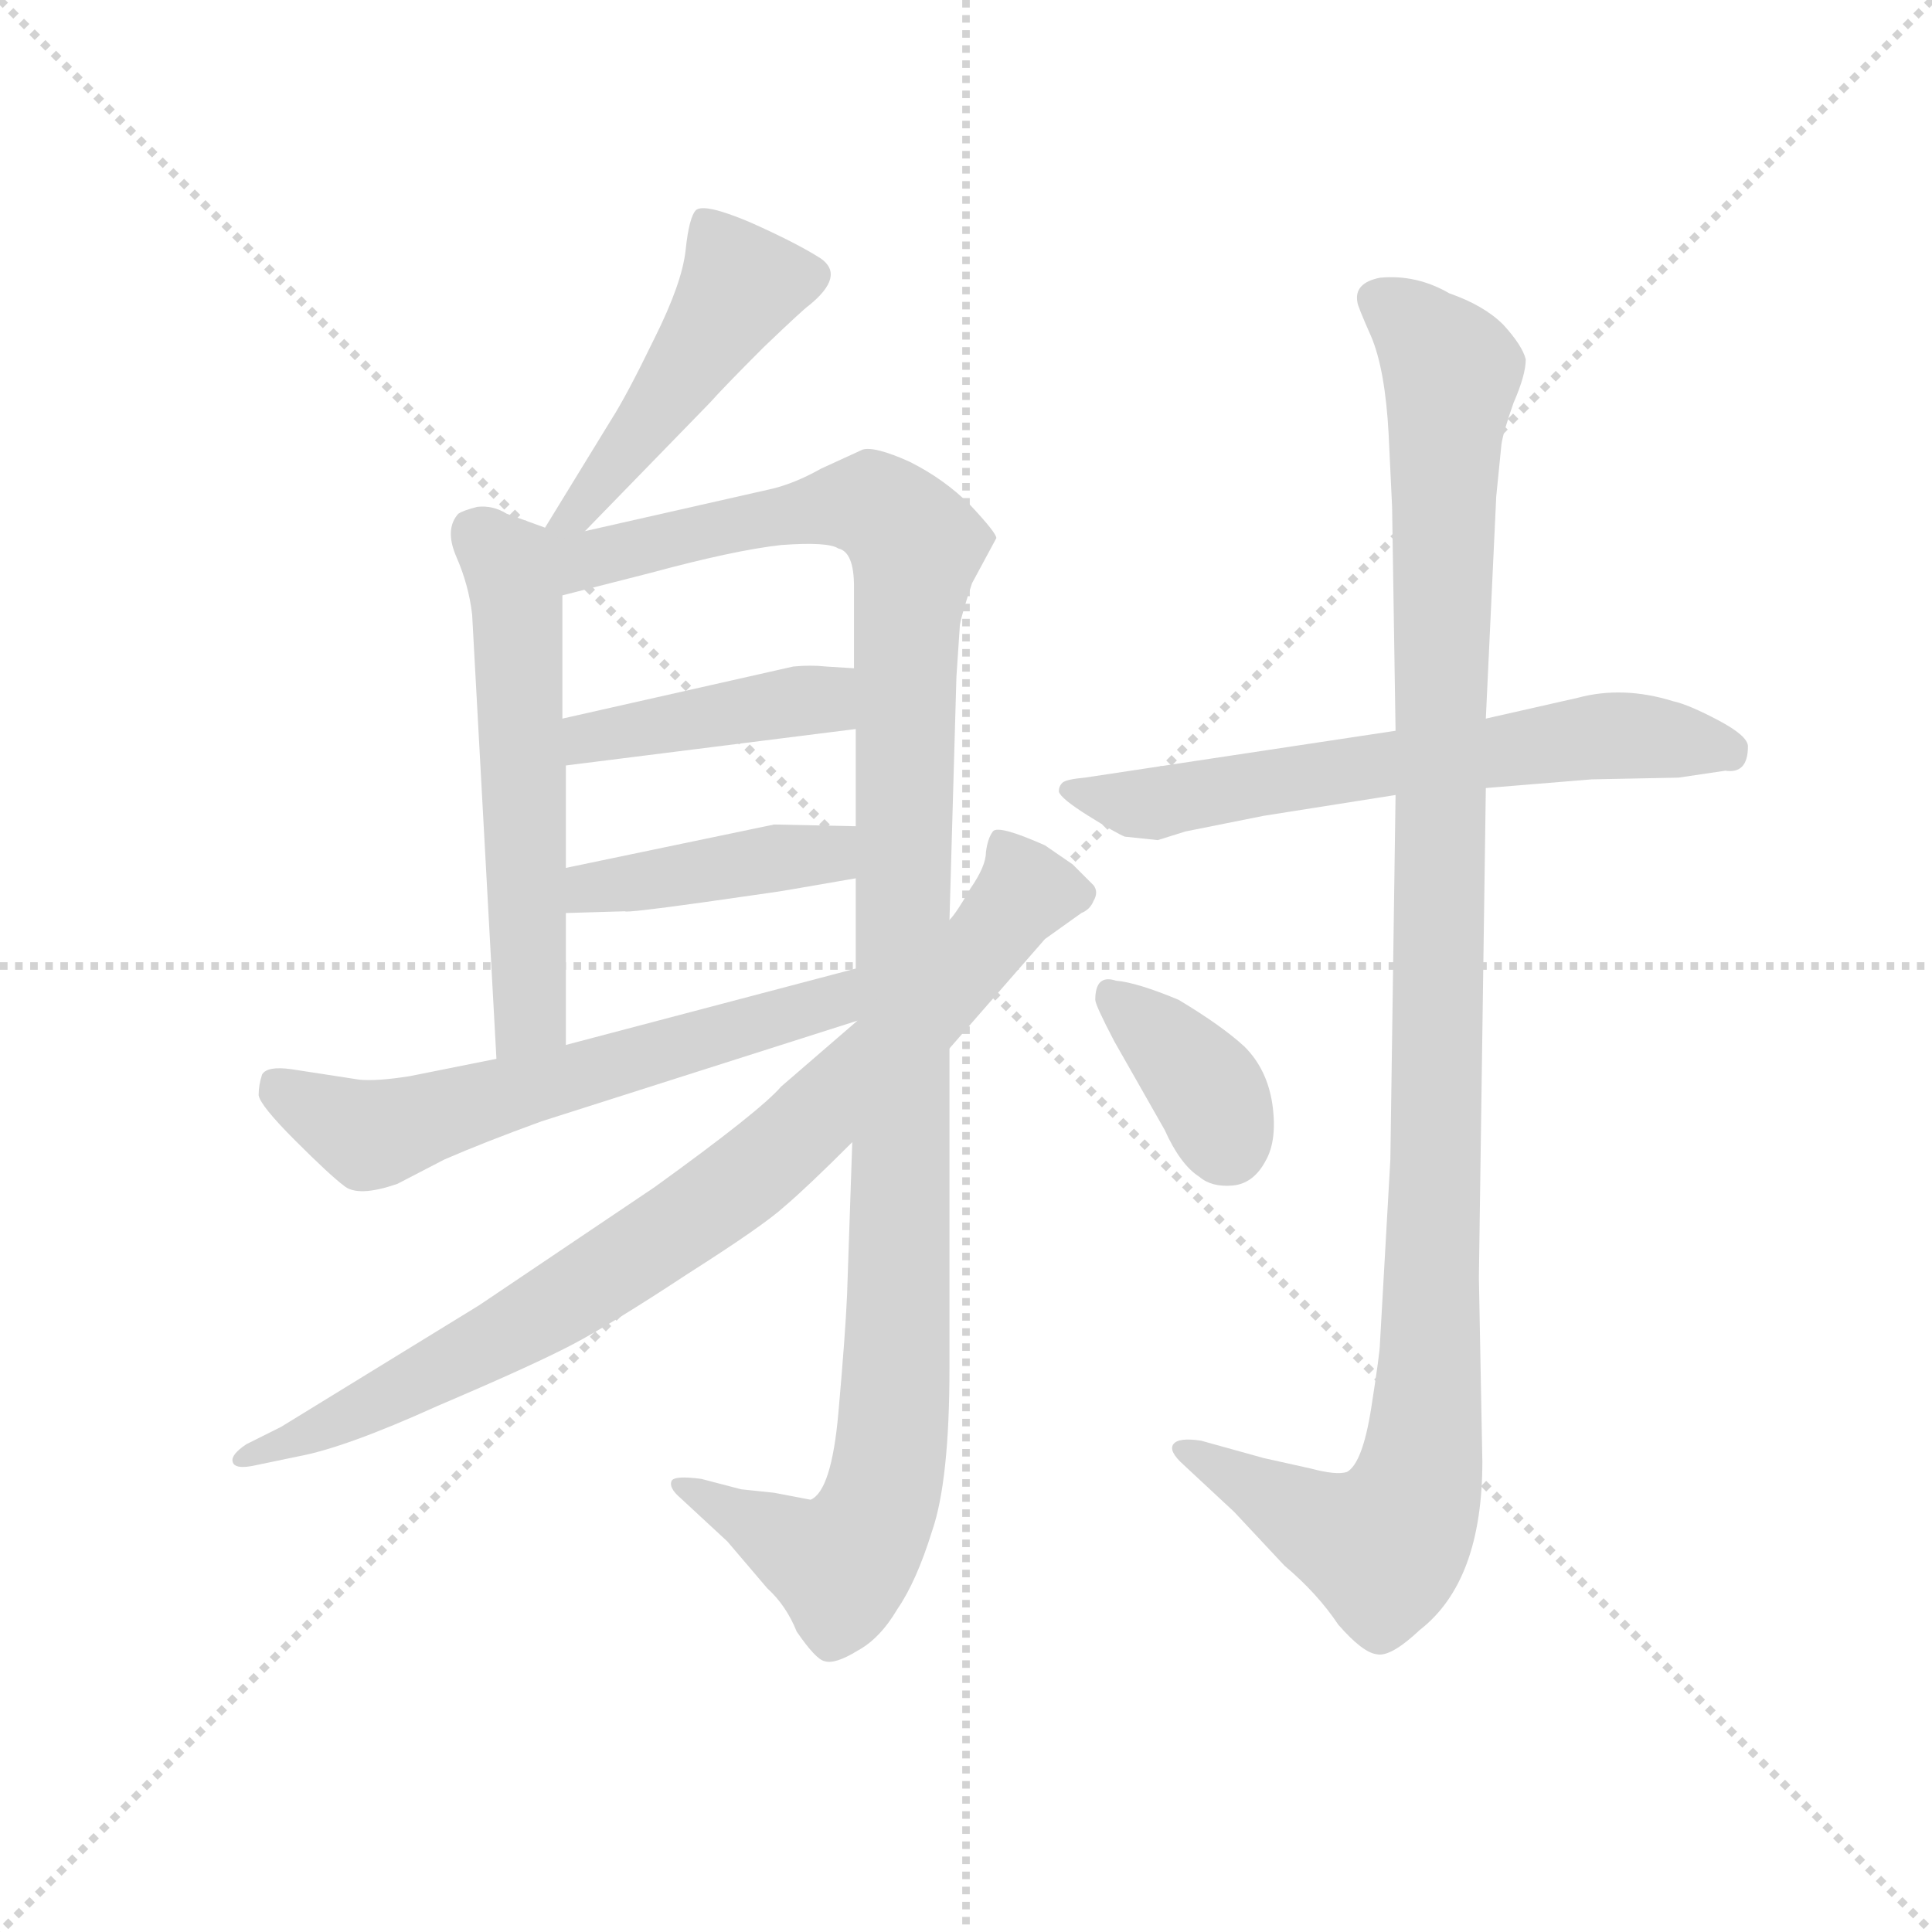<svg version="1.1" viewBox="0 0 1024 1024" xmlns="http://www.w3.org/2000/svg">
  <g stroke="lightgray" stroke-dasharray="1,1" stroke-width="1" transform="scale(4, 4)">
    <line x1="0" y1="0" x2="256" y2="256"></line>
    <line x1="256" y1="0" x2="0" y2="256"></line>
    <line x1="128" y1="0" x2="128" y2="256"></line>
    <line x1="0" y1="128" x2="256" y2="128"></line>
  </g>
  <g transform="scale(0.92, -0.92) translate(60, -830)">
    <style type="text/css">
      
        @keyframes keyframes0 {
          from {
            stroke: blue;
            stroke-dashoffset: 473;
            stroke-width: 128;
          }
          61% {
            animation-timing-function: step-end;
            stroke: blue;
            stroke-dashoffset: 0;
            stroke-width: 128;
          }
          to {
            stroke: black;
            stroke-width: 1024;
          }
        }
        #make-me-a-hanzi-animation-0 {
          animation: keyframes0 0.635s both;
          animation-delay: 0s;
          animation-timing-function: linear;
        }
      
        @keyframes keyframes1 {
          from {
            stroke: blue;
            stroke-dashoffset: 565;
            stroke-width: 128;
          }
          65% {
            animation-timing-function: step-end;
            stroke: blue;
            stroke-dashoffset: 0;
            stroke-width: 128;
          }
          to {
            stroke: black;
            stroke-width: 1024;
          }
        }
        #make-me-a-hanzi-animation-1 {
          animation: keyframes1 0.71s both;
          animation-delay: 0.635s;
          animation-timing-function: linear;
        }
      
        @keyframes keyframes2 {
          from {
            stroke: blue;
            stroke-dashoffset: 1179;
            stroke-width: 128;
          }
          79% {
            animation-timing-function: step-end;
            stroke: blue;
            stroke-dashoffset: 0;
            stroke-width: 128;
          }
          to {
            stroke: black;
            stroke-width: 1024;
          }
        }
        #make-me-a-hanzi-animation-2 {
          animation: keyframes2 1.209s both;
          animation-delay: 1.345s;
          animation-timing-function: linear;
        }
      
        @keyframes keyframes3 {
          from {
            stroke: blue;
            stroke-dashoffset: 422;
            stroke-width: 128;
          }
          58% {
            animation-timing-function: step-end;
            stroke: blue;
            stroke-dashoffset: 0;
            stroke-width: 128;
          }
          to {
            stroke: black;
            stroke-width: 1024;
          }
        }
        #make-me-a-hanzi-animation-3 {
          animation: keyframes3 0.593s both;
          animation-delay: 2.554s;
          animation-timing-function: linear;
        }
      
        @keyframes keyframes4 {
          from {
            stroke: blue;
            stroke-dashoffset: 418;
            stroke-width: 128;
          }
          58% {
            animation-timing-function: step-end;
            stroke: blue;
            stroke-dashoffset: 0;
            stroke-width: 128;
          }
          to {
            stroke: black;
            stroke-width: 1024;
          }
        }
        #make-me-a-hanzi-animation-4 {
          animation: keyframes4 0.59s both;
          animation-delay: 3.148s;
          animation-timing-function: linear;
        }
      
        @keyframes keyframes5 {
          from {
            stroke: blue;
            stroke-dashoffset: 606;
            stroke-width: 128;
          }
          66% {
            animation-timing-function: step-end;
            stroke: blue;
            stroke-dashoffset: 0;
            stroke-width: 128;
          }
          to {
            stroke: black;
            stroke-width: 1024;
          }
        }
        #make-me-a-hanzi-animation-5 {
          animation: keyframes5 0.743s both;
          animation-delay: 3.738s;
          animation-timing-function: linear;
        }
      
        @keyframes keyframes6 {
          from {
            stroke: blue;
            stroke-dashoffset: 849;
            stroke-width: 128;
          }
          73% {
            animation-timing-function: step-end;
            stroke: blue;
            stroke-dashoffset: 0;
            stroke-width: 128;
          }
          to {
            stroke: black;
            stroke-width: 1024;
          }
        }
        #make-me-a-hanzi-animation-6 {
          animation: keyframes6 0.941s both;
          animation-delay: 4.481s;
          animation-timing-function: linear;
        }
      
        @keyframes keyframes7 {
          from {
            stroke: blue;
            stroke-dashoffset: 640;
            stroke-width: 128;
          }
          68% {
            animation-timing-function: step-end;
            stroke: blue;
            stroke-dashoffset: 0;
            stroke-width: 128;
          }
          to {
            stroke: black;
            stroke-width: 1024;
          }
        }
        #make-me-a-hanzi-animation-7 {
          animation: keyframes7 0.771s both;
          animation-delay: 5.422s;
          animation-timing-function: linear;
        }
      
        @keyframes keyframes8 {
          from {
            stroke: blue;
            stroke-dashoffset: 1127;
            stroke-width: 128;
          }
          79% {
            animation-timing-function: step-end;
            stroke: blue;
            stroke-dashoffset: 0;
            stroke-width: 128;
          }
          to {
            stroke: black;
            stroke-width: 1024;
          }
        }
        #make-me-a-hanzi-animation-8 {
          animation: keyframes8 1.167s both;
          animation-delay: 6.193s;
          animation-timing-function: linear;
        }
      
        @keyframes keyframes9 {
          from {
            stroke: blue;
            stroke-dashoffset: 369;
            stroke-width: 128;
          }
          55% {
            animation-timing-function: step-end;
            stroke: blue;
            stroke-dashoffset: 0;
            stroke-width: 128;
          }
          to {
            stroke: black;
            stroke-width: 1024;
          }
        }
        #make-me-a-hanzi-animation-9 {
          animation: keyframes9 0.55s both;
          animation-delay: 7.36s;
          animation-timing-function: linear;
        }
      
    </style>
    
      <path d="M 277 524 L 349 598 Q 357 607 380 630 Q 403 652 406 654 Q 427 671 413 681 Q 399 690 372 702 Q 346 713 341 709 Q 337 705 335 686 Q 333 667 317 635 Q 301 602 292 588 L 254 526 C 238 500 256 502 277 524 Z" fill="lightgray"></path>
    
      <path d="M 254 526 L 232 534 Q 224 539 215 538 Q 207 536 204 534 Q 196 525 203 509 Q 210 493 212 476 L 226 220 C 228 190 266 198 266 228 L 266 304 L 266 330 L 266 389 L 264 416 L 264 487 C 264 517 264 522 254 526 Z" fill="lightgray"></path>
    
      <path d="M 431 172 L 428 84 Q 427 61 423 16 Q 419 -29 407 -34 L 386 -30 L 367 -28 L 344 -22 Q 329 -20 327 -23 Q 325 -27 332 -33 L 359 -58 L 382 -85 Q 393 -95 399 -110 Q 410 -126 415 -127 Q 421 -129 434 -121 Q 447 -114 457 -97 Q 468 -81 477 -52 Q 487 -23 487 42 L 487 226 L 487 300 L 491 440 L 493 470 Q 494 476 500 494 L 514 520 Q 514 523 499 539 Q 484 554 464 564 Q 444 573 437 571 L 413 560 Q 397 551 383 548 L 277 524 C 245 517 209 473 264 487 L 315 500 Q 363 513 390 516 Q 417 518 423 514 Q 432 512 432 492 L 432 445 L 433 410 L 433 354 L 433 324 L 433 272 L 434 242 L 431 172 Z" fill="lightgray"></path>
    
      <path d="M 266 389 L 433 410 C 463 414 462 443 432 445 L 416 446 Q 407 447 397 446 L 264 416 C 235 409 236 385 266 389 Z" fill="lightgray"></path>
    
      <path d="M 266 304 L 300 305 Q 301 304 344 310 L 386 316 Q 387 316 433 324 C 463 329 463 353 433 354 L 386 355 L 266 330 C 237 324 236 303 266 304 Z" fill="lightgray"></path>
    
      <path d="M 226 220 L 176 210 Q 157 207 147 208 L 108 214 Q 94 216 91 211 Q 89 205 89 199 Q 90 193 110 173 Q 130 153 138 147 Q 146 140 169 148 L 196 162 Q 219 172 252 184 L 434 242 C 463 251 462 280 433 272 L 266 228 L 226 220 Z" fill="lightgray"></path>
    
      <path d="M 434 242 L 390 204 Q 378 190 317 146 L 216 78 L 102 8 L 82 -2 Q 73 -8 74 -12 Q 75 -17 88 -14 L 112 -9 Q 139 -4 192 20 Q 246 43 269 55 Q 292 67 336 96 Q 380 124 392 135 Q 405 146 431 172 L 487 226 L 542 289 L 563 304 Q 568 306 570 311 Q 573 316 570 320 L 558 332 L 542 343 Q 515 355 512 351 Q 509 347 508 339 Q 508 331 499 318 Q 491 304 487 300 L 434 242 Z" fill="lightgray"></path>
    
      <path d="M 744 409 L 565 382 Q 554 381 552 379 Q 550 377 550 374 Q 551 370 567 360 Q 583 350 588 348 L 607 346 L 623 351 L 668 360 L 744 372 L 796 376 L 857 381 L 907 382 L 934 386 Q 947 384 947 400 Q 947 406 930 415 Q 913 424 904 426 Q 875 435 849 428 L 796 416 L 744 409 Z" fill="lightgray"></path>
    
      <path d="M 722 656 Q 722 654 730 636 Q 738 617 740 580 L 742 538 L 744 409 L 744 372 L 741 162 L 735 56 Q 735 51 730 19 Q 725 -13 716 -18 Q 710 -20 695 -16 L 668 -10 L 632 0 Q 619 2 616 -2 Q 613 -6 622 -14 L 651 -41 L 680 -72 Q 699 -88 711 -106 Q 725 -122 733 -123 Q 741 -125 758 -109 Q 794 -81 794 -12 L 792 94 L 796 376 L 796 416 L 802 544 L 805 574 Q 806 581 812 598 Q 819 614 819 623 Q 817 631 806 643 Q 795 654 775 661 Q 756 672 735 670 Q 720 667 722 656 Z" fill="lightgray"></path>
    
      <path d="M 571 254 Q 571 251 582 230 L 611 179 Q 620 159 631 152 Q 638 146 650 147 Q 662 148 669 161 Q 676 173 673 194 Q 670 214 657 227 Q 644 239 619 254 Q 595 264 583 265 Q 571 269 571 254 Z" fill="lightgray"></path>
    
    
      <clipPath id="make-me-a-hanzi-clip-0">
        <path d="M 277 524 L 349 598 Q 357 607 380 630 Q 403 652 406 654 Q 427 671 413 681 Q 399 690 372 702 Q 346 713 341 709 Q 337 705 335 686 Q 333 667 317 635 Q 301 602 292 588 L 254 526 C 238 500 256 502 277 524 Z"></path>
      </clipPath>
      <path clip-path="url(#make-me-a-hanzi-clip-0)" d="M 346 702 L 367 666 L 293 560 L 272 534 L 260 531" fill="none" id="make-me-a-hanzi-animation-0" stroke-dasharray="345 690" stroke-linecap="round"></path>
    
      <clipPath id="make-me-a-hanzi-clip-1">
        <path d="M 254 526 L 232 534 Q 224 539 215 538 Q 207 536 204 534 Q 196 525 203 509 Q 210 493 212 476 L 226 220 C 228 190 266 198 266 228 L 266 304 L 266 330 L 266 389 L 264 416 L 264 487 C 264 517 264 522 254 526 Z"></path>
      </clipPath>
      <path clip-path="url(#make-me-a-hanzi-clip-1)" d="M 214 524 L 232 506 L 239 466 L 246 251 L 231 228" fill="none" id="make-me-a-hanzi-animation-1" stroke-dasharray="437 874" stroke-linecap="round"></path>
    
      <clipPath id="make-me-a-hanzi-clip-2">
        <path d="M 431 172 L 428 84 Q 427 61 423 16 Q 419 -29 407 -34 L 386 -30 L 367 -28 L 344 -22 Q 329 -20 327 -23 Q 325 -27 332 -33 L 359 -58 L 382 -85 Q 393 -95 399 -110 Q 410 -126 415 -127 Q 421 -129 434 -121 Q 447 -114 457 -97 Q 468 -81 477 -52 Q 487 -23 487 42 L 487 226 L 487 300 L 491 440 L 493 470 Q 494 476 500 494 L 514 520 Q 514 523 499 539 Q 484 554 464 564 Q 444 573 437 571 L 413 560 Q 397 551 383 548 L 277 524 C 245 517 209 473 264 487 L 315 500 Q 363 513 390 516 Q 417 518 423 514 Q 432 512 432 492 L 432 445 L 433 410 L 433 354 L 433 324 L 433 272 L 434 242 L 431 172 Z"></path>
      </clipPath>
      <path clip-path="url(#make-me-a-hanzi-clip-2)" d="M 259 520 L 279 507 L 430 540 L 445 538 L 468 516 L 461 440 L 457 32 L 449 -29 L 425 -71 L 331 -27" fill="none" id="make-me-a-hanzi-animation-2" stroke-dasharray="1051 2102" stroke-linecap="round"></path>
    
      <clipPath id="make-me-a-hanzi-clip-3">
        <path d="M 266 389 L 433 410 C 463 414 462 443 432 445 L 416 446 Q 407 447 397 446 L 264 416 C 235 409 236 385 266 389 Z"></path>
      </clipPath>
      <path clip-path="url(#make-me-a-hanzi-clip-3)" d="M 273 396 L 279 405 L 414 427 L 428 439" fill="none" id="make-me-a-hanzi-animation-3" stroke-dasharray="294 588" stroke-linecap="round"></path>
    
      <clipPath id="make-me-a-hanzi-clip-4">
        <path d="M 266 304 L 300 305 Q 301 304 344 310 L 386 316 Q 387 316 433 324 C 463 329 463 353 433 354 L 386 355 L 266 330 C 237 324 236 303 266 304 Z"></path>
      </clipPath>
      <path clip-path="url(#make-me-a-hanzi-clip-4)" d="M 271 311 L 291 321 L 415 336 L 425 347" fill="none" id="make-me-a-hanzi-animation-4" stroke-dasharray="290 580" stroke-linecap="round"></path>
    
      <clipPath id="make-me-a-hanzi-clip-5">
        <path d="M 226 220 L 176 210 Q 157 207 147 208 L 108 214 Q 94 216 91 211 Q 89 205 89 199 Q 90 193 110 173 Q 130 153 138 147 Q 146 140 169 148 L 196 162 Q 219 172 252 184 L 434 242 C 463 251 462 280 433 272 L 266 228 L 226 220 Z"></path>
      </clipPath>
      <path clip-path="url(#make-me-a-hanzi-clip-5)" d="M 99 203 L 153 176 L 407 248 L 427 264" fill="none" id="make-me-a-hanzi-animation-5" stroke-dasharray="478 956" stroke-linecap="round"></path>
    
      <clipPath id="make-me-a-hanzi-clip-6">
        <path d="M 434 242 L 390 204 Q 378 190 317 146 L 216 78 L 102 8 L 82 -2 Q 73 -8 74 -12 Q 75 -17 88 -14 L 112 -9 Q 139 -4 192 20 Q 246 43 269 55 Q 292 67 336 96 Q 380 124 392 135 Q 405 146 431 172 L 487 226 L 542 289 L 563 304 Q 568 306 570 311 Q 573 316 570 320 L 558 332 L 542 343 Q 515 355 512 351 Q 509 347 508 339 Q 508 331 499 318 Q 491 304 487 300 L 434 242 Z"></path>
      </clipPath>
      <path clip-path="url(#make-me-a-hanzi-clip-6)" d="M 517 343 L 531 316 L 465 238 L 366 148 L 245 69 L 135 11 L 81 -10" fill="none" id="make-me-a-hanzi-animation-6" stroke-dasharray="721 1442" stroke-linecap="round"></path>
    
      <clipPath id="make-me-a-hanzi-clip-7">
        <path d="M 744 409 L 565 382 Q 554 381 552 379 Q 550 377 550 374 Q 551 370 567 360 Q 583 350 588 348 L 607 346 L 623 351 L 668 360 L 744 372 L 796 376 L 857 381 L 907 382 L 934 386 Q 947 384 947 400 Q 947 406 930 415 Q 913 424 904 426 Q 875 435 849 428 L 796 416 L 744 409 Z"></path>
      </clipPath>
      <path clip-path="url(#make-me-a-hanzi-clip-7)" d="M 556 374 L 604 367 L 860 406 L 936 397" fill="none" id="make-me-a-hanzi-animation-7" stroke-dasharray="512 1024" stroke-linecap="round"></path>
    
      <clipPath id="make-me-a-hanzi-clip-8">
        <path d="M 722 656 Q 722 654 730 636 Q 738 617 740 580 L 742 538 L 744 409 L 744 372 L 741 162 L 735 56 Q 735 51 730 19 Q 725 -13 716 -18 Q 710 -20 695 -16 L 668 -10 L 632 0 Q 619 2 616 -2 Q 613 -6 622 -14 L 651 -41 L 680 -72 Q 699 -88 711 -106 Q 725 -122 733 -123 Q 741 -125 758 -109 Q 794 -81 794 -12 L 792 94 L 796 376 L 796 416 L 802 544 L 805 574 Q 806 581 812 598 Q 819 614 819 623 Q 817 631 806 643 Q 795 654 775 661 Q 756 672 735 670 Q 720 667 722 656 Z"></path>
      </clipPath>
      <path clip-path="url(#make-me-a-hanzi-clip-8)" d="M 734 658 L 751 647 L 776 616 L 768 165 L 758 -20 L 737 -61 L 708 -53 L 621 -7" fill="none" id="make-me-a-hanzi-animation-8" stroke-dasharray="999 1998" stroke-linecap="round"></path>
    
      <clipPath id="make-me-a-hanzi-clip-9">
        <path d="M 571 254 Q 571 251 582 230 L 611 179 Q 620 159 631 152 Q 638 146 650 147 Q 662 148 669 161 Q 676 173 673 194 Q 670 214 657 227 Q 644 239 619 254 Q 595 264 583 265 Q 571 269 571 254 Z"></path>
      </clipPath>
      <path clip-path="url(#make-me-a-hanzi-clip-9)" d="M 579 257 L 632 207 L 647 170" fill="none" id="make-me-a-hanzi-animation-9" stroke-dasharray="241 482" stroke-linecap="round"></path>
    
  </g>
</svg>